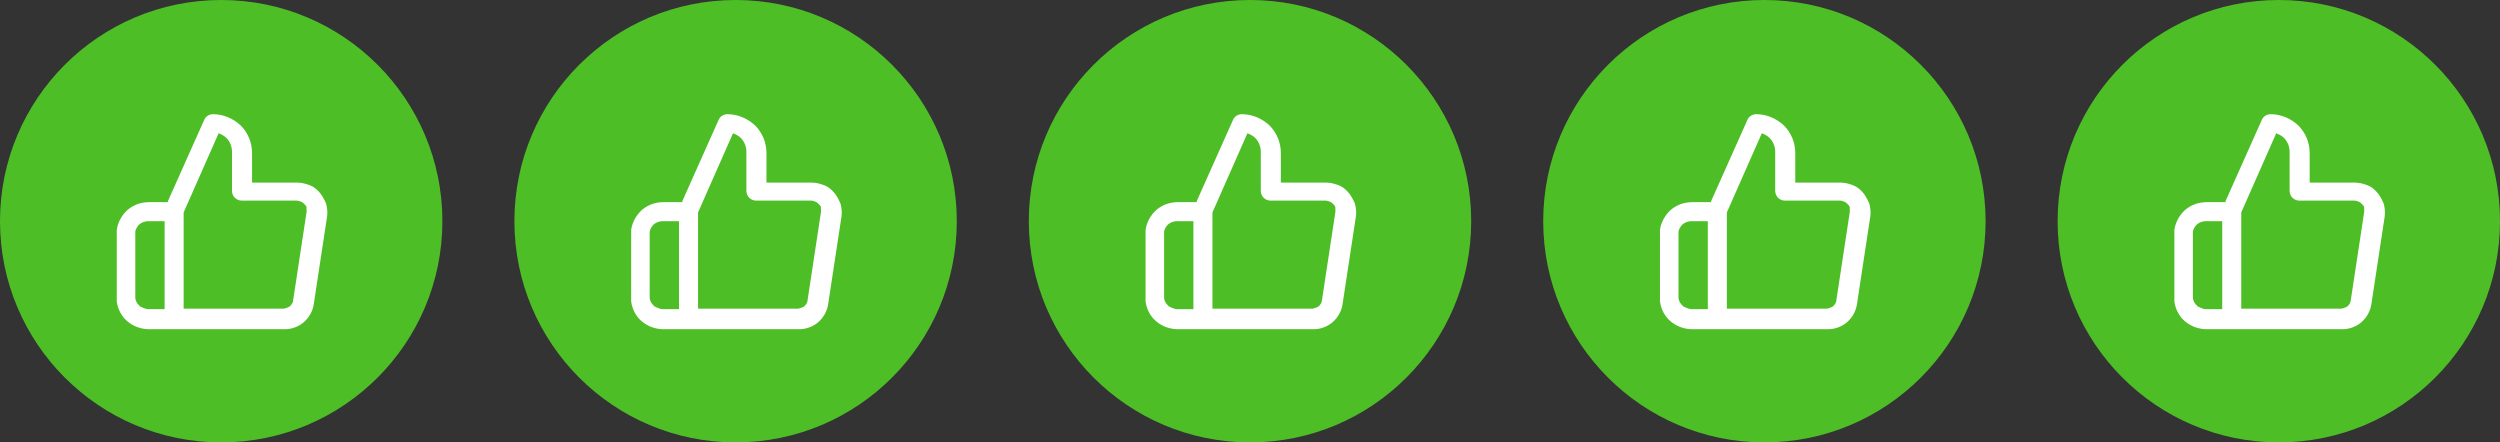 <?xml version="1.0" encoding="UTF-8"?>
<svg id="Layer_1" data-name="Layer 1" xmlns="http://www.w3.org/2000/svg" viewBox="0 0 48.6 8.6">
  <rect x="0" y="0" width="48.6" height="8.6" fill="#333333" stroke="none"/>
  <defs>
    <style>
      .cls-1 {
        fill: #fff;
        fill-rule: evenodd;
      }

      .cls-1, .cls-2 {
        stroke-width: 0px;
      }

      .cls-2 {
        fill: #4ebe27;
      }
    </style>
  </defs>
  <circle class="cls-2" cx="4.3" cy="4.3" r="4.3"/>
  <path class="cls-1" d="M2.71,5.95s.11.06.17.06c0,0,0,0,0,0h.32v-1.71h-.32s0,0,0,0c0,0,0,0,0,0-.06,0-.12.02-.17.06-.04.04-.07.09-.08.14v1.3c.01.06.04.11.08.14ZM3.57,4.15v1.85h1.95s.09-.02.12-.05c.03-.03.06-.07.06-.12l.26-1.71h0s0-.05,0-.08c0-.03-.02-.05-.04-.07-.02-.02-.04-.04-.07-.05s-.05-.02-.08-.02h0s-1.07,0-1.07,0c-.1,0-.19-.08-.19-.19v-.76c0-.1-.04-.2-.11-.27-.04-.04-.1-.07-.15-.09l-.68,1.54ZM3.26,3.92l.71-1.59c.03-.07.1-.11.17-.11.2,0,.39.08.54.22.14.14.22.33.22.54v.57h.88c.08,0,.16.02.24.05.08.03.14.08.2.15.05.06.09.14.12.21.02.08.03.16.02.24l-.26,1.71h0c-.02.14-.09.26-.19.35-.1.09-.24.14-.37.14h-2.64c-.15,0-.3-.05-.42-.15-.12-.1-.19-.24-.21-.39,0,0,0-.02,0-.03v-1.33s0-.02,0-.03c.02-.15.1-.29.21-.39.12-.1.26-.15.42-.15h.38Z"/>
  <circle class="cls-2" cx="14.3" cy="4.3" r="4.3"/>
  <path class="cls-1" d="M12.71,5.95s.11.06.17.06c0,0,0,0,0,0h.32v-1.71h-.32s0,0,0,0c0,0,0,0,0,0-.06,0-.12.02-.17.06-.04.04-.07.09-.08.14v1.3c.01.06.04.11.08.14ZM13.57,4.15v1.85h1.95s.09-.02.12-.05c.03-.03.06-.07.06-.12l.26-1.71h0s0-.05,0-.08c0-.03-.02-.05-.04-.07-.02-.02-.04-.04-.07-.05s-.05-.02-.08-.02h0s-1.07,0-1.07,0c-.1,0-.19-.08-.19-.19v-.76c0-.1-.04-.2-.11-.27-.04-.04-.1-.07-.15-.09l-.68,1.54ZM13.26,3.92l.71-1.59c.03-.07.1-.11.17-.11.2,0,.39.08.54.22.14.14.22.33.22.54v.57h.88c.08,0,.16.02.24.05.08.03.14.08.2.15.05.06.09.14.12.21.02.08.03.16.02.24l-.26,1.71h0c-.02.14-.09.26-.19.35-.1.09-.24.14-.37.14h-2.64c-.15,0-.3-.05-.42-.15-.12-.1-.19-.24-.21-.39,0,0,0-.02,0-.03v-1.33s0-.02,0-.03c.02-.15.1-.29.21-.39.12-.1.26-.15.42-.15h.38Z"/>
  <circle class="cls-2" cx="24.3" cy="4.3" r="4.3"/>
  <path class="cls-1" d="M22.71,5.95s.11.06.17.06c0,0,0,0,0,0h.32v-1.71h-.32s0,0,0,0c0,0,0,0,0,0-.06,0-.12.02-.17.06-.04.04-.07.09-.08.14v1.3c.01.06.04.11.08.14ZM23.57,4.15v1.85h1.95s.09-.02.12-.05c.03-.03.06-.07.06-.12l.26-1.71h0s0-.05,0-.08c0-.03-.02-.05-.04-.07-.02-.02-.04-.04-.07-.05s-.05-.02-.08-.02h0s-1.07,0-1.07,0c-.1,0-.19-.08-.19-.19v-.76c0-.1-.04-.2-.11-.27-.04-.04-.1-.07-.15-.09l-.68,1.54ZM23.26,3.92l.71-1.59c.03-.07.1-.11.17-.11.2,0,.39.08.54.22.14.14.22.33.22.54v.57h.88c.08,0,.16.02.24.05.08.03.14.08.2.15.05.06.09.14.12.21.02.08.03.16.02.24l-.26,1.71h0c-.02.14-.09.26-.19.35-.1.09-.24.14-.37.14h-2.64c-.15,0-.3-.05-.42-.15-.12-.1-.19-.24-.21-.39,0,0,0-.02,0-.03v-1.33s0-.02,0-.03c.02-.15.1-.29.21-.39.12-.1.26-.15.42-.15h.38Z"/>
  <circle class="cls-2" cx="34.3" cy="4.3" r="4.3"/>
  <path class="cls-1" d="M32.71,5.95s.11.06.17.06c0,0,0,0,0,0h.32v-1.71h-.32s0,0,0,0c0,0,0,0,0,0-.06,0-.12.02-.17.06-.04.04-.07.09-.08.14v1.3c.01.06.04.11.08.14ZM33.57,4.15v1.85h1.95s.09-.02.12-.05c.03-.03.06-.07.06-.12l.26-1.71h0s0-.05,0-.08c0-.03-.02-.05-.04-.07-.02-.02-.04-.04-.07-.05s-.05-.02-.08-.02h0s-1.07,0-1.07,0c-.1,0-.19-.08-.19-.19v-.76c0-.1-.04-.2-.11-.27-.04-.04-.1-.07-.15-.09l-.68,1.54ZM33.26,3.92l.71-1.59c.03-.07.1-.11.17-.11.2,0,.39.08.54.22.14.14.22.33.22.54v.57h.88c.08,0,.16.02.24.05.08.03.14.08.2.15.05.06.09.14.12.21.02.08.03.16.02.24l-.26,1.71h0c-.02.14-.09.26-.19.35-.1.09-.24.14-.37.14h-2.64c-.15,0-.3-.05-.42-.15-.12-.1-.19-.24-.21-.39,0,0,0-.02,0-.03v-1.33s0-.02,0-.03c.02-.15.1-.29.21-.39.12-.1.26-.15.42-.15h.38Z"/>
  <circle class="cls-2" cx="44.3" cy="4.3" r="4.3"/>
  <path class="cls-1" d="M42.71,5.95s.11.06.17.06c0,0,0,0,0,0h.32v-1.71h-.32s0,0,0,0c0,0,0,0,0,0-.06,0-.12.02-.17.06-.04.04-.07.09-.08.14v1.3c.01.06.04.11.08.14ZM43.57,4.15v1.85h1.95s.09-.02.12-.05c.03-.03.06-.07.06-.12l.26-1.71h0s0-.05,0-.08c0-.03-.02-.05-.04-.07-.02-.02-.04-.04-.07-.05s-.05-.02-.08-.02h0s-1.07,0-1.07,0c-.1,0-.19-.08-.19-.19v-.76c0-.1-.04-.2-.11-.27-.04-.04-.1-.07-.15-.09l-.68,1.54ZM43.26,3.92l.71-1.59c.03-.07.1-.11.17-.11.2,0,.39.08.54.22.14.14.22.33.22.54v.57h.88c.08,0,.16.02.24.05.08.03.14.08.2.15.05.06.09.14.12.21.02.08.03.16.02.24l-.26,1.71h0c-.02.14-.09.26-.19.35-.1.09-.24.14-.37.14h-2.64c-.15,0-.3-.05-.42-.15-.12-.1-.19-.24-.21-.39,0,0,0-.02,0-.03v-1.33s0-.02,0-.03c.02-.15.1-.29.21-.39.12-.1.26-.15.42-.15h.38Z"/>
</svg>